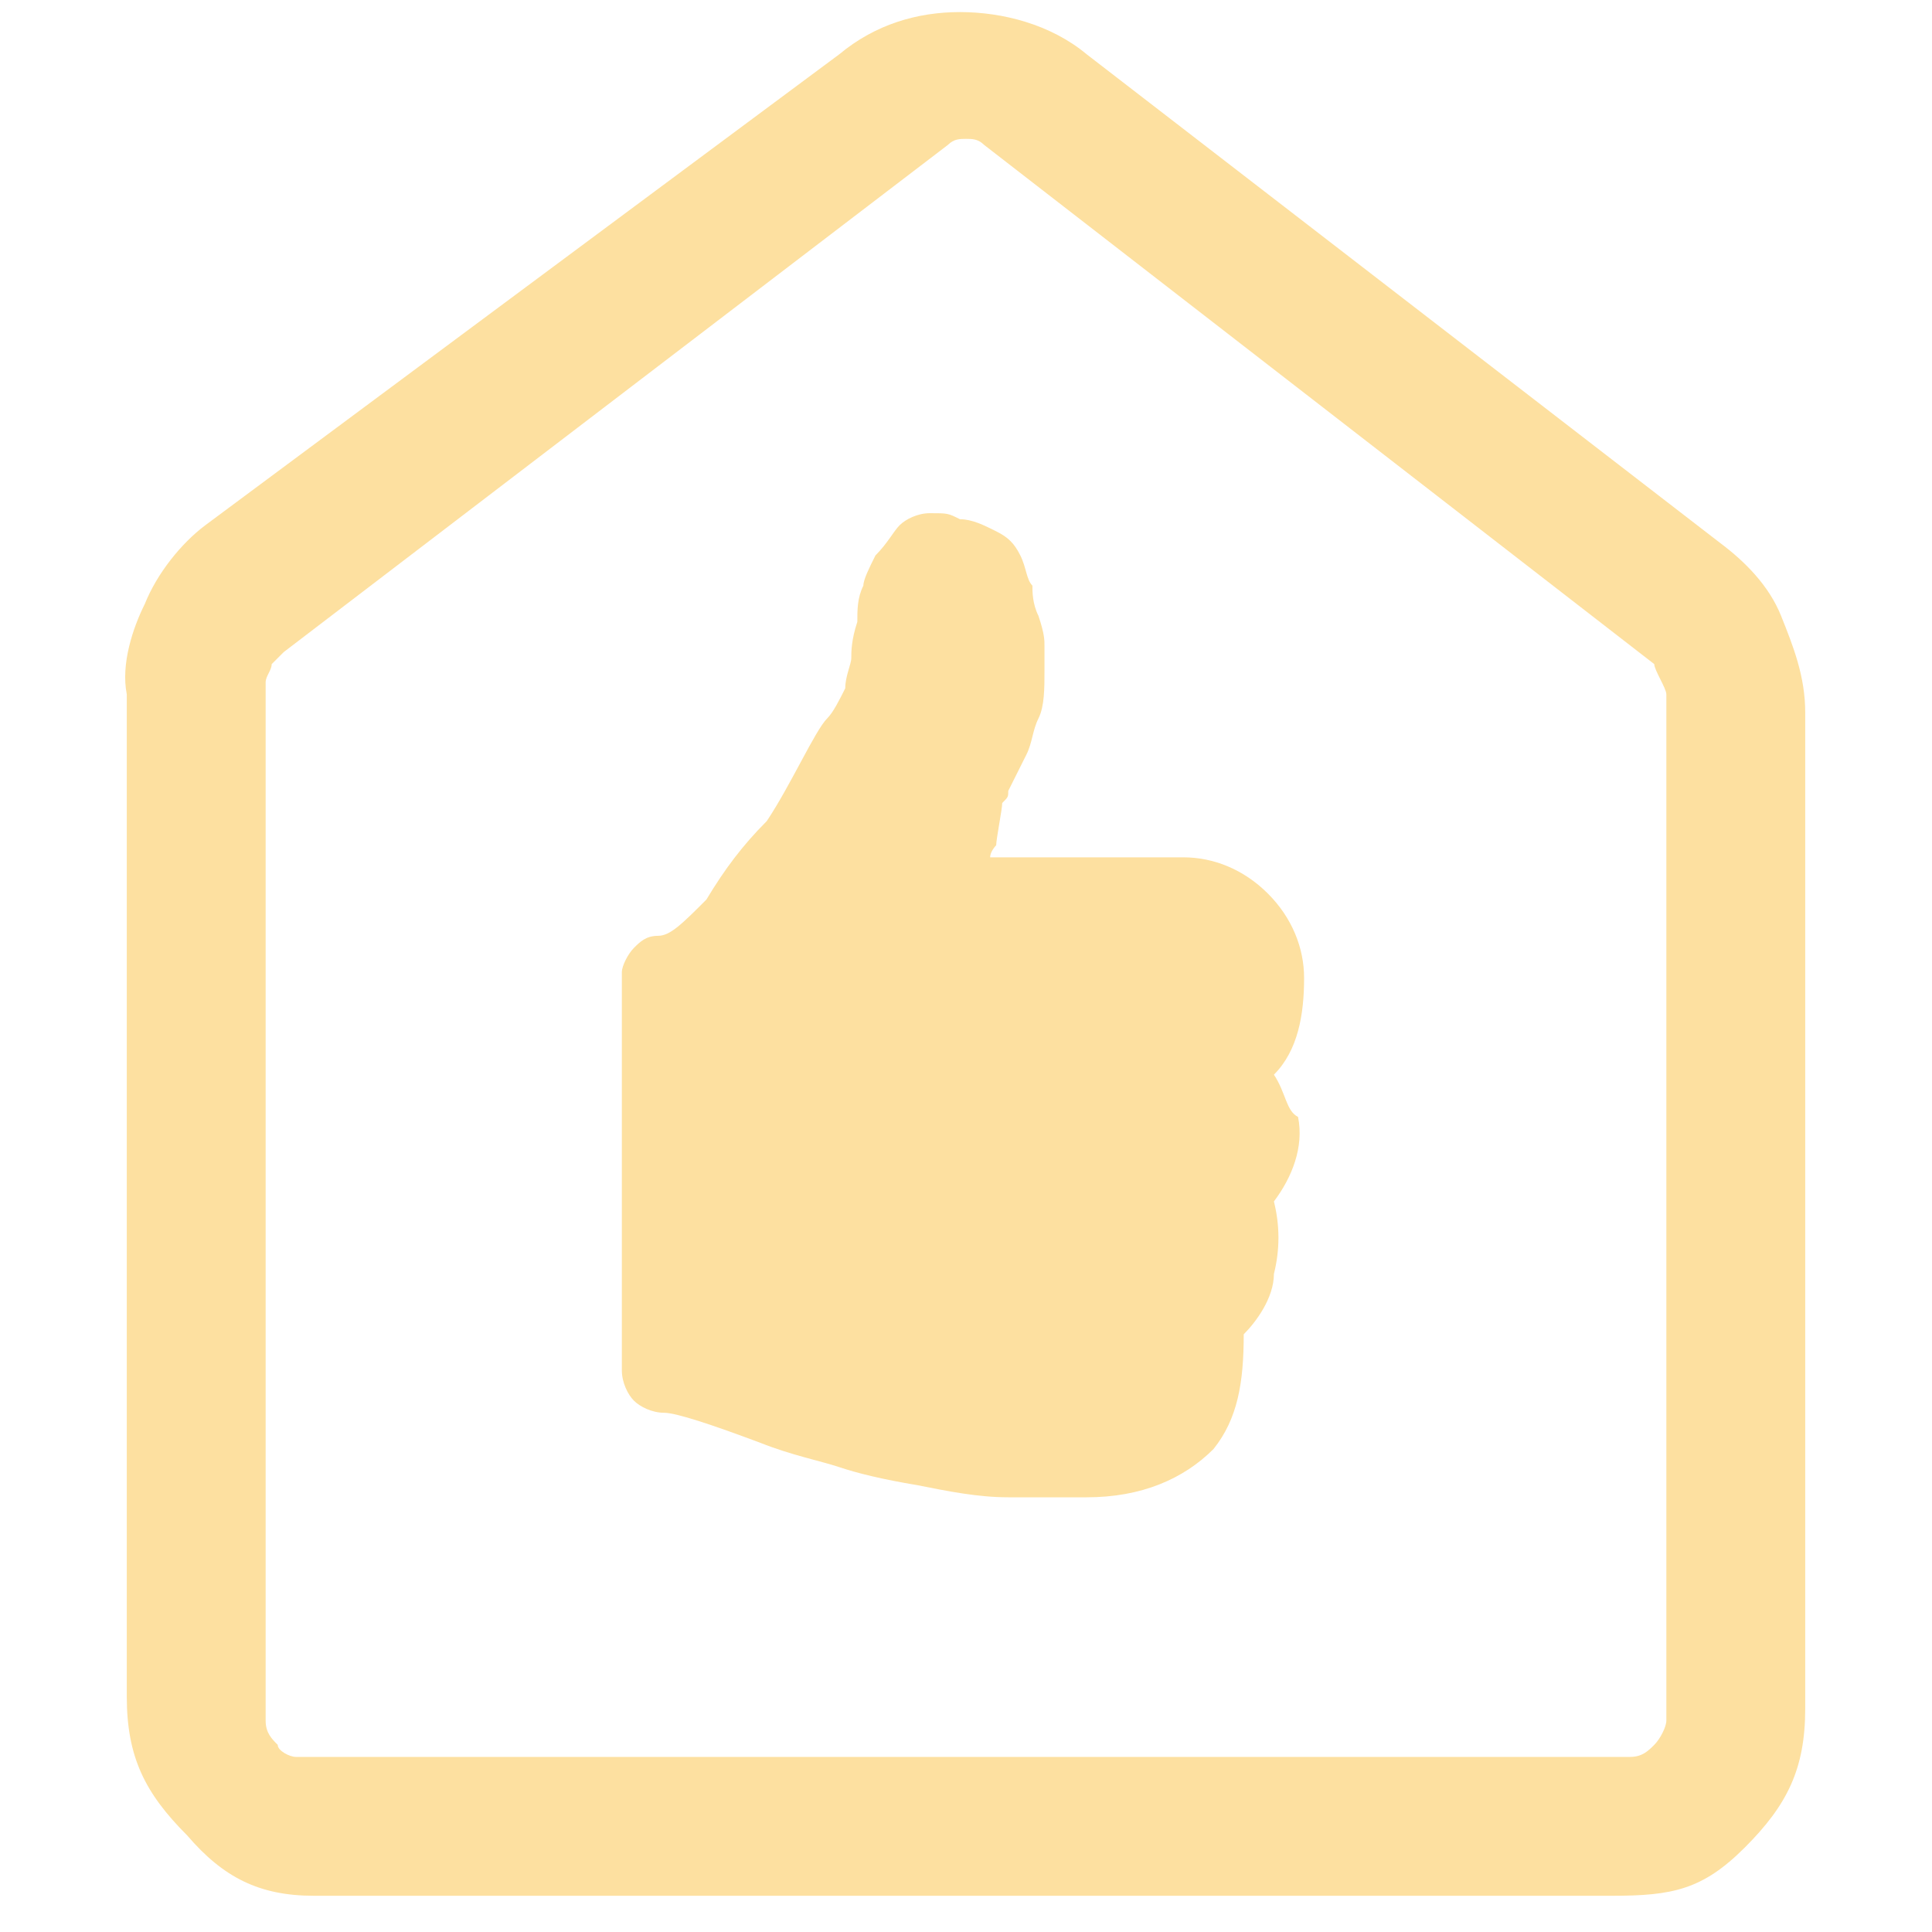 <?xml version="1.0" encoding="utf-8"?>
<!-- Generator: Adobe Illustrator 27.4.1, SVG Export Plug-In . SVG Version: 6.00 Build 0)  -->
<svg version="1.1" id="Layer_1" xmlns="http://www.w3.org/2000/svg" xmlns:xlink="http://www.w3.org/1999/xlink" x="0px" y="0px"
	 viewBox="0 0 32 32" style="enable-background:new 0 0 32 32;" xml:space="preserve">
<style type="text/css">
	.st0{fill:#FDE0A0;}
</style>
<path class="st0" d="M21.1,17.8c0.4-0.4,0.5-1,0.5-1.6c0-0.5-0.2-1-0.6-1.4c-0.4-0.4-0.9-0.6-1.4-0.6h-3.2c0-0.1,0.1-0.2,0.1-0.2
	c0-0.1,0.1-0.6,0.1-0.7c0.1-0.1,0.1-0.1,0.1-0.2c0.1-0.2,0.2-0.4,0.3-0.6c0.1-0.2,0.1-0.4,0.2-0.6c0.1-0.2,0.1-0.5,0.1-0.8v-0.4
	c0-0.1,0-0.2-0.1-0.5c-0.1-0.2-0.1-0.4-0.1-0.5c-0.1-0.1-0.1-0.3-0.2-0.5c-0.1-0.2-0.2-0.3-0.4-0.4c-0.2-0.1-0.4-0.2-0.6-0.2
	c-0.2-0.1-0.2-0.1-0.5-0.1c-0.2,0-0.4,0.1-0.5,0.2c-0.1,0.1-0.2,0.3-0.4,0.5c-0.1,0.2-0.2,0.4-0.2,0.5c-0.1,0.2-0.1,0.4-0.1,0.6
	c-0.1,0.3-0.1,0.5-0.1,0.6C14.1,11,14,11.2,14,11.4c-0.1,0.2-0.2,0.4-0.3,0.5c-0.2,0.2-0.6,1.1-1,1.7c-0.4,0.4-0.7,0.8-1,1.3
	c-0.4,0.4-0.6,0.6-0.8,0.6c-0.2,0-0.3,0.1-0.4,0.2c-0.1,0.1-0.2,0.3-0.2,0.4v6.6c0,0.2,0.1,0.4,0.2,0.5c0.1,0.1,0.3,0.2,0.5,0.2
	c0.2,0,0.8,0.2,1.6,0.5c0.5,0.2,1,0.3,1.3,0.4c0.3,0.1,0.7,0.2,1.3,0.3c0.5,0.1,1,0.2,1.5,0.2h1.3c0.9,0,1.6-0.3,2.1-0.8
	c0.4-0.5,0.5-1.1,0.5-1.9c0.2-0.2,0.5-0.6,0.5-1c0.1-0.4,0.1-0.8,0-1.2c0.3-0.4,0.5-0.9,0.4-1.4C21.3,18.4,21.3,18.1,21.1,17.8
	L21.1,17.8z"/>
<path class="st0" d="M5.2,31.4c-0.9,0-1.5-0.3-2.1-1c-0.7-0.7-1-1.3-1-2.3V11.5C2,11,2.2,10.4,2.4,10C2.6,9.5,3,9,3.4,8.7l10.5-7.8
	c0.6-0.5,1.3-0.7,2-0.7s1.5,0.2,2.1,0.7L28.5,9c0.4,0.3,0.8,0.7,1,1.2c0.2,0.5,0.4,1,0.4,1.6v16.5c0,1-0.3,1.6-1,2.3
	c-0.7,0.7-1.2,0.8-2.2,0.8H5.2z M4.9,29.1H27c0.2,0,0.3-0.1,0.4-0.2c0.1-0.1,0.2-0.3,0.2-0.4V11.5c0-0.1-0.2-0.4-0.2-0.5L16.3,2.4
	c-0.1-0.1-0.2-0.1-0.3-0.1c-0.1,0-0.2,0-0.3,0.1l-11,8.4c-0.1,0.1-0.1,0.1-0.2,0.2c0,0.1-0.1,0.2-0.1,0.3v17.2
	c0,0.2,0.1,0.3,0.2,0.4C4.6,29,4.8,29.1,4.9,29.1z"/>
</svg>
